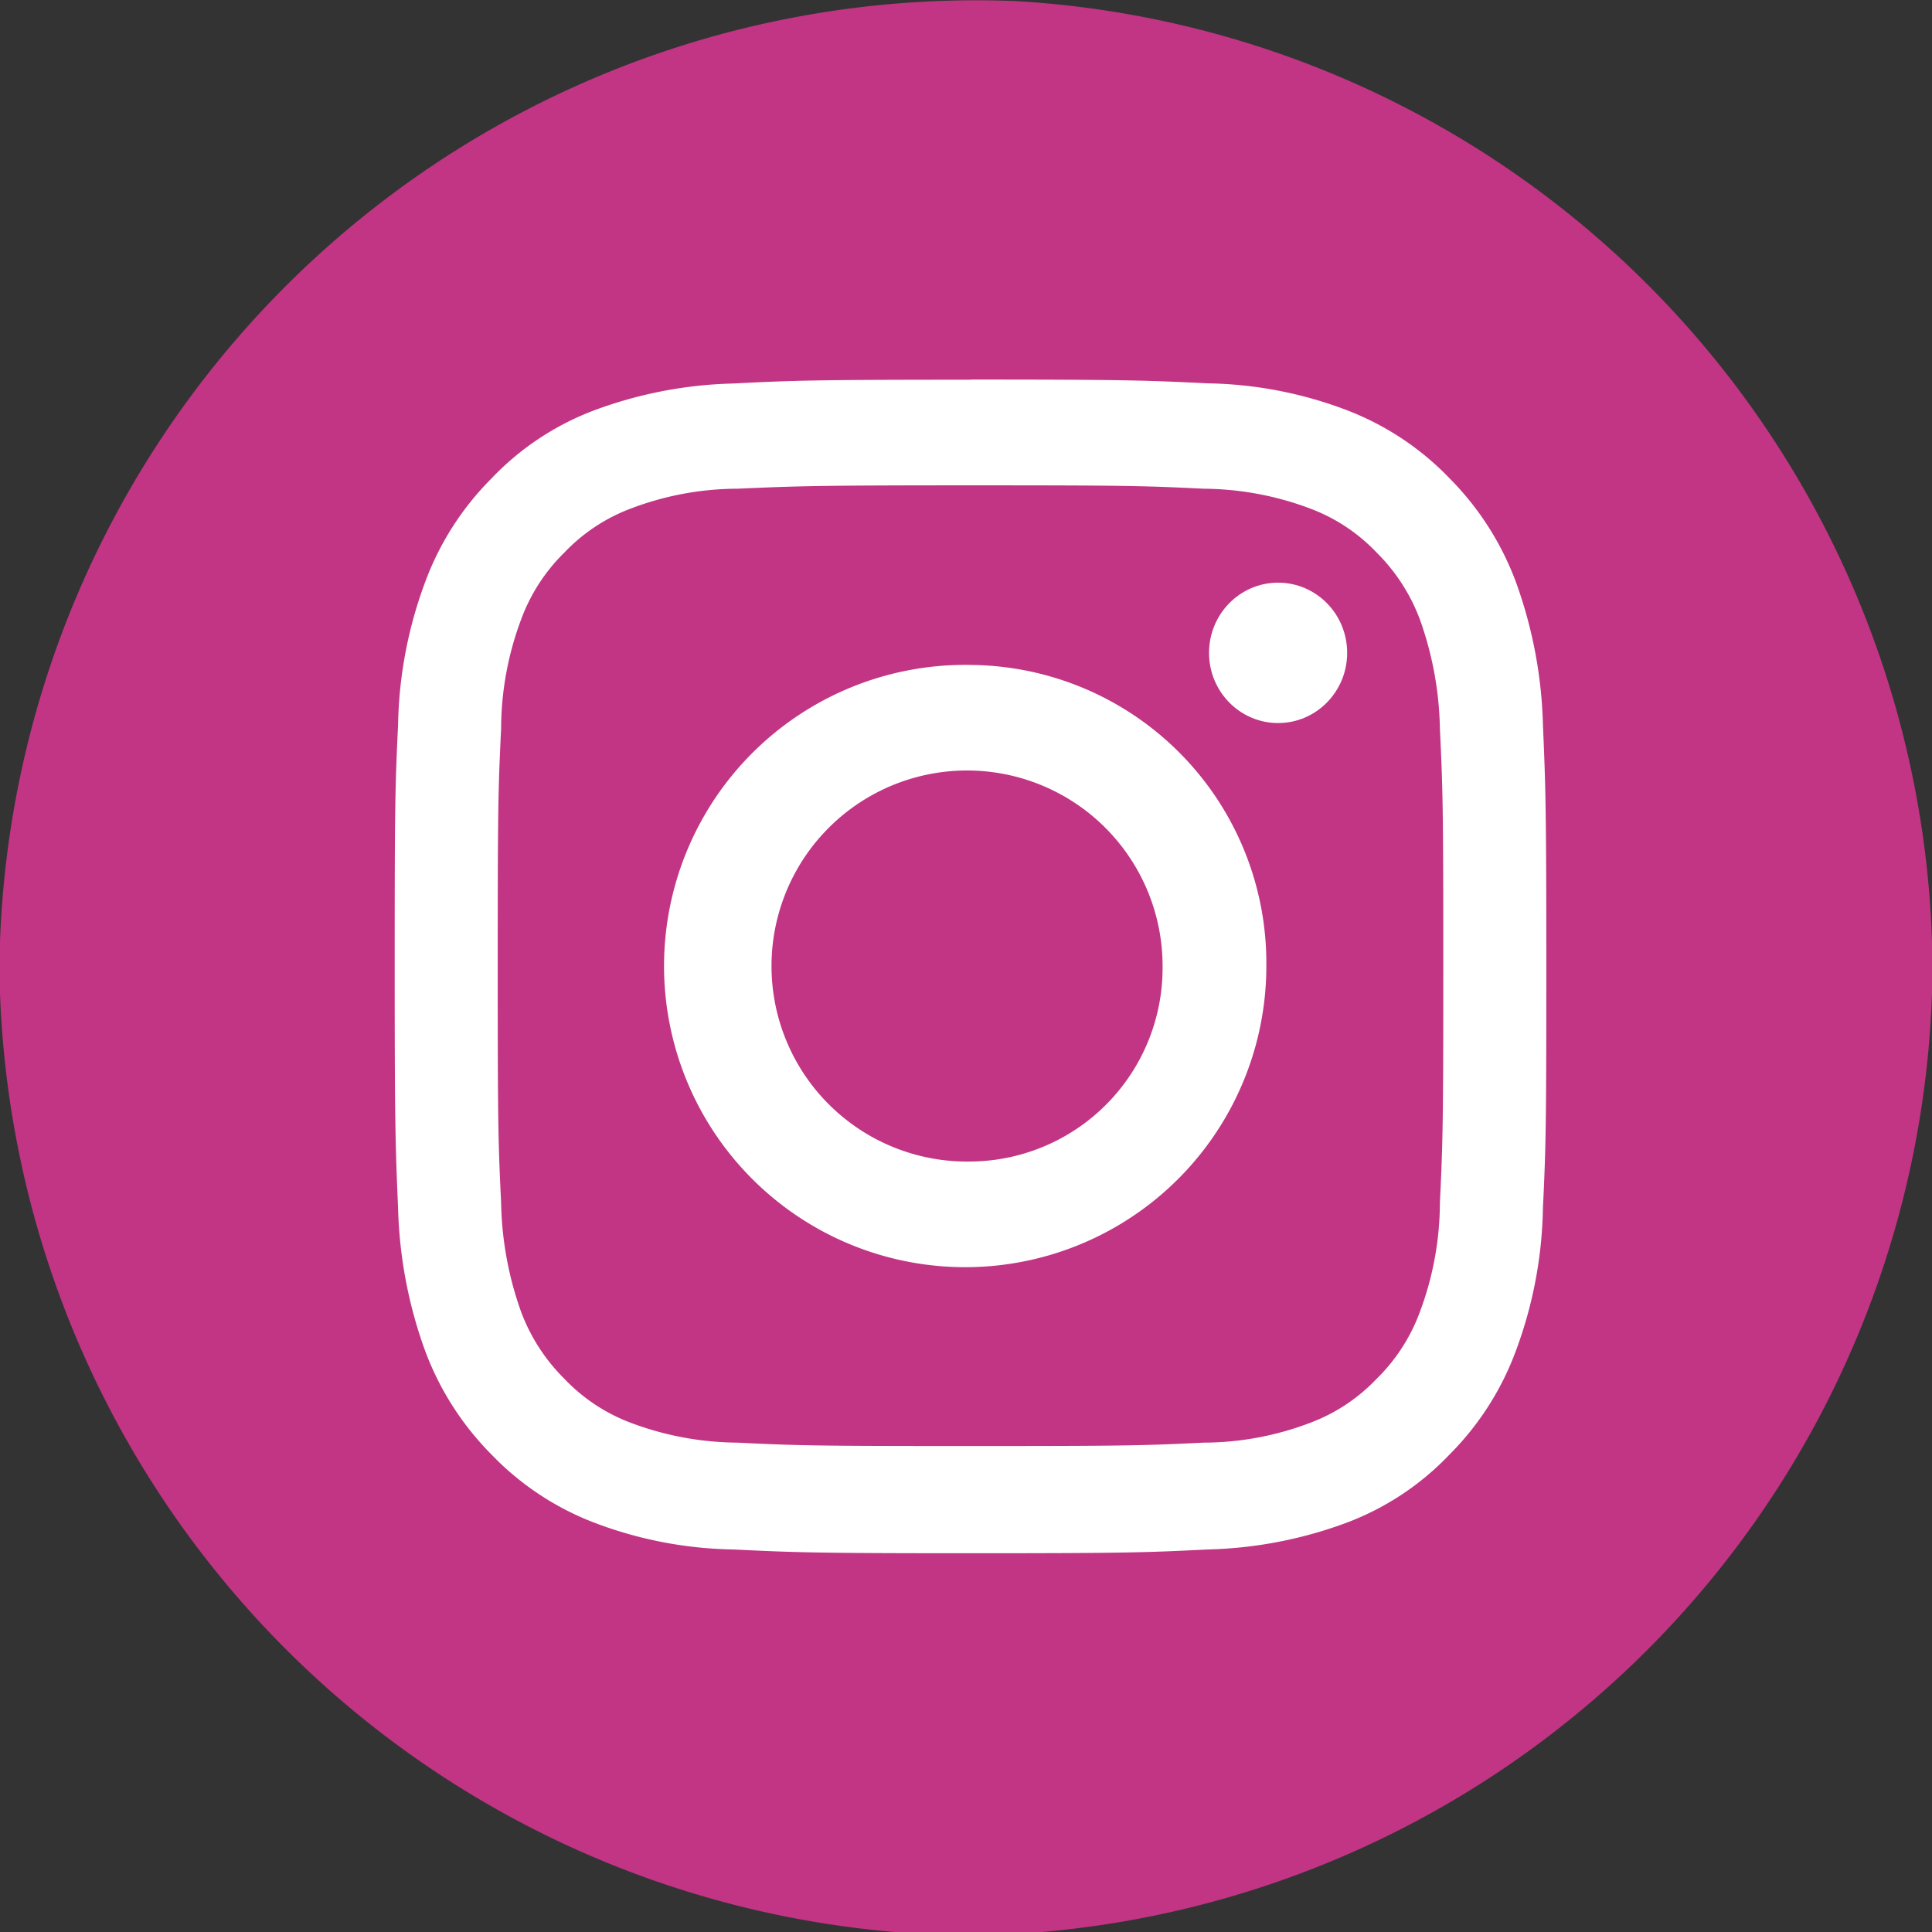 <svg id="Layer_1" data-name="Layer 1" xmlns="http://www.w3.org/2000/svg" viewBox="0 0 24 24"><rect x="0" y="0" width="24" height="24" fill="#333333" stroke="none"/><defs><style>.cls-1{fill:#c13584;}.cls-2{fill:#fff;}</style></defs><title>instagram_24px</title><g id="instagram"><path class="cls-1" d="M0,11.696v.647A12.147,12.147,0,0,0,11.114,24h1.828A12.107,12.107,0,0,0,24,12.333v-.637A12.088,12.088,0,0,0,12.628.014,12.134,12.134,0,0,0,0,11.696Z"/><g id="Symbol"><path class="cls-2" d="M12.056,6.029c1.913,0,2.138.005,2.897.042a3.827,3.827,0,0,1,1.327.248A2.206,2.206,0,0,1,17.1,6.863a2.308,2.308,0,0,1,.539.834A4.233,4.233,0,0,1,17.887,9.052c.037.769.042.998.042,2.944s-.005,2.175-.042,2.944a3.89,3.89,0,0,1-.248,1.355,2.248,2.248,0,0,1-.539.834,2.206,2.206,0,0,1-.82.544,3.741,3.741,0,0,1-1.327.248c-.755.037-.984.042-2.897.042s-2.138-.005-2.897-.042a3.827,3.827,0,0,1-1.327-.248,2.206,2.206,0,0,1-.82-.544,2.308,2.308,0,0,1-.539-.834A4.232,4.232,0,0,1,6.225,14.939c-.037-.769-.042-.998-.042-2.944S6.188,9.821,6.225,9.052a3.89,3.89,0,0,1,.248-1.355,2.248,2.248,0,0,1,.539-.834,2.206,2.206,0,0,1,.82-.544,3.741,3.741,0,0,1,1.327-.248c.755-.033.984-.042,2.897-.042m0-1.312c-1.945,0-2.189.009-2.948.047a5.302,5.302,0,0,0-1.739.338,3.43,3.43,0,0,0-1.266.844,3.572,3.572,0,0,0-.825,1.294A5.329,5.329,0,0,0,4.945,9.005c-.037.773-.042,1.022-.042,3s.009,2.227.042,3a5.608,5.608,0,0,0,.333,1.767,3.612,3.612,0,0,0,.825,1.294,3.507,3.507,0,0,0,1.266.844,5.068,5.068,0,0,0,1.739.338c.764.037,1.008.047,2.948.047s2.189-.009,2.948-.047a5.302,5.302,0,0,0,1.739-.338,3.43,3.43,0,0,0,1.266-.844,3.573,3.573,0,0,0,.825-1.294,5.329,5.329,0,0,0,.333-1.767c.037-.773.042-1.022.042-3s-.009-2.227-.042-3a5.609,5.609,0,0,0-.333-1.767,3.612,3.612,0,0,0-.825-1.294,3.508,3.508,0,0,0-1.266-.844,5.068,5.068,0,0,0-1.739-.338c-.759-.037-1.008-.047-2.948-.047Z"/><path class="cls-2" d="M12.056,8.26a3.741,3.741,0,1,0,3.675,3.741A3.704,3.704,0,0,0,12.056,8.26Zm0,6.169a2.429,2.429,0,1,1,2.386-2.428A2.405,2.405,0,0,1,12.056,14.429Z"/><ellipse class="cls-2" cx="15.877" cy="8.11" rx="0.858" ry="0.872"/></g></g></svg>